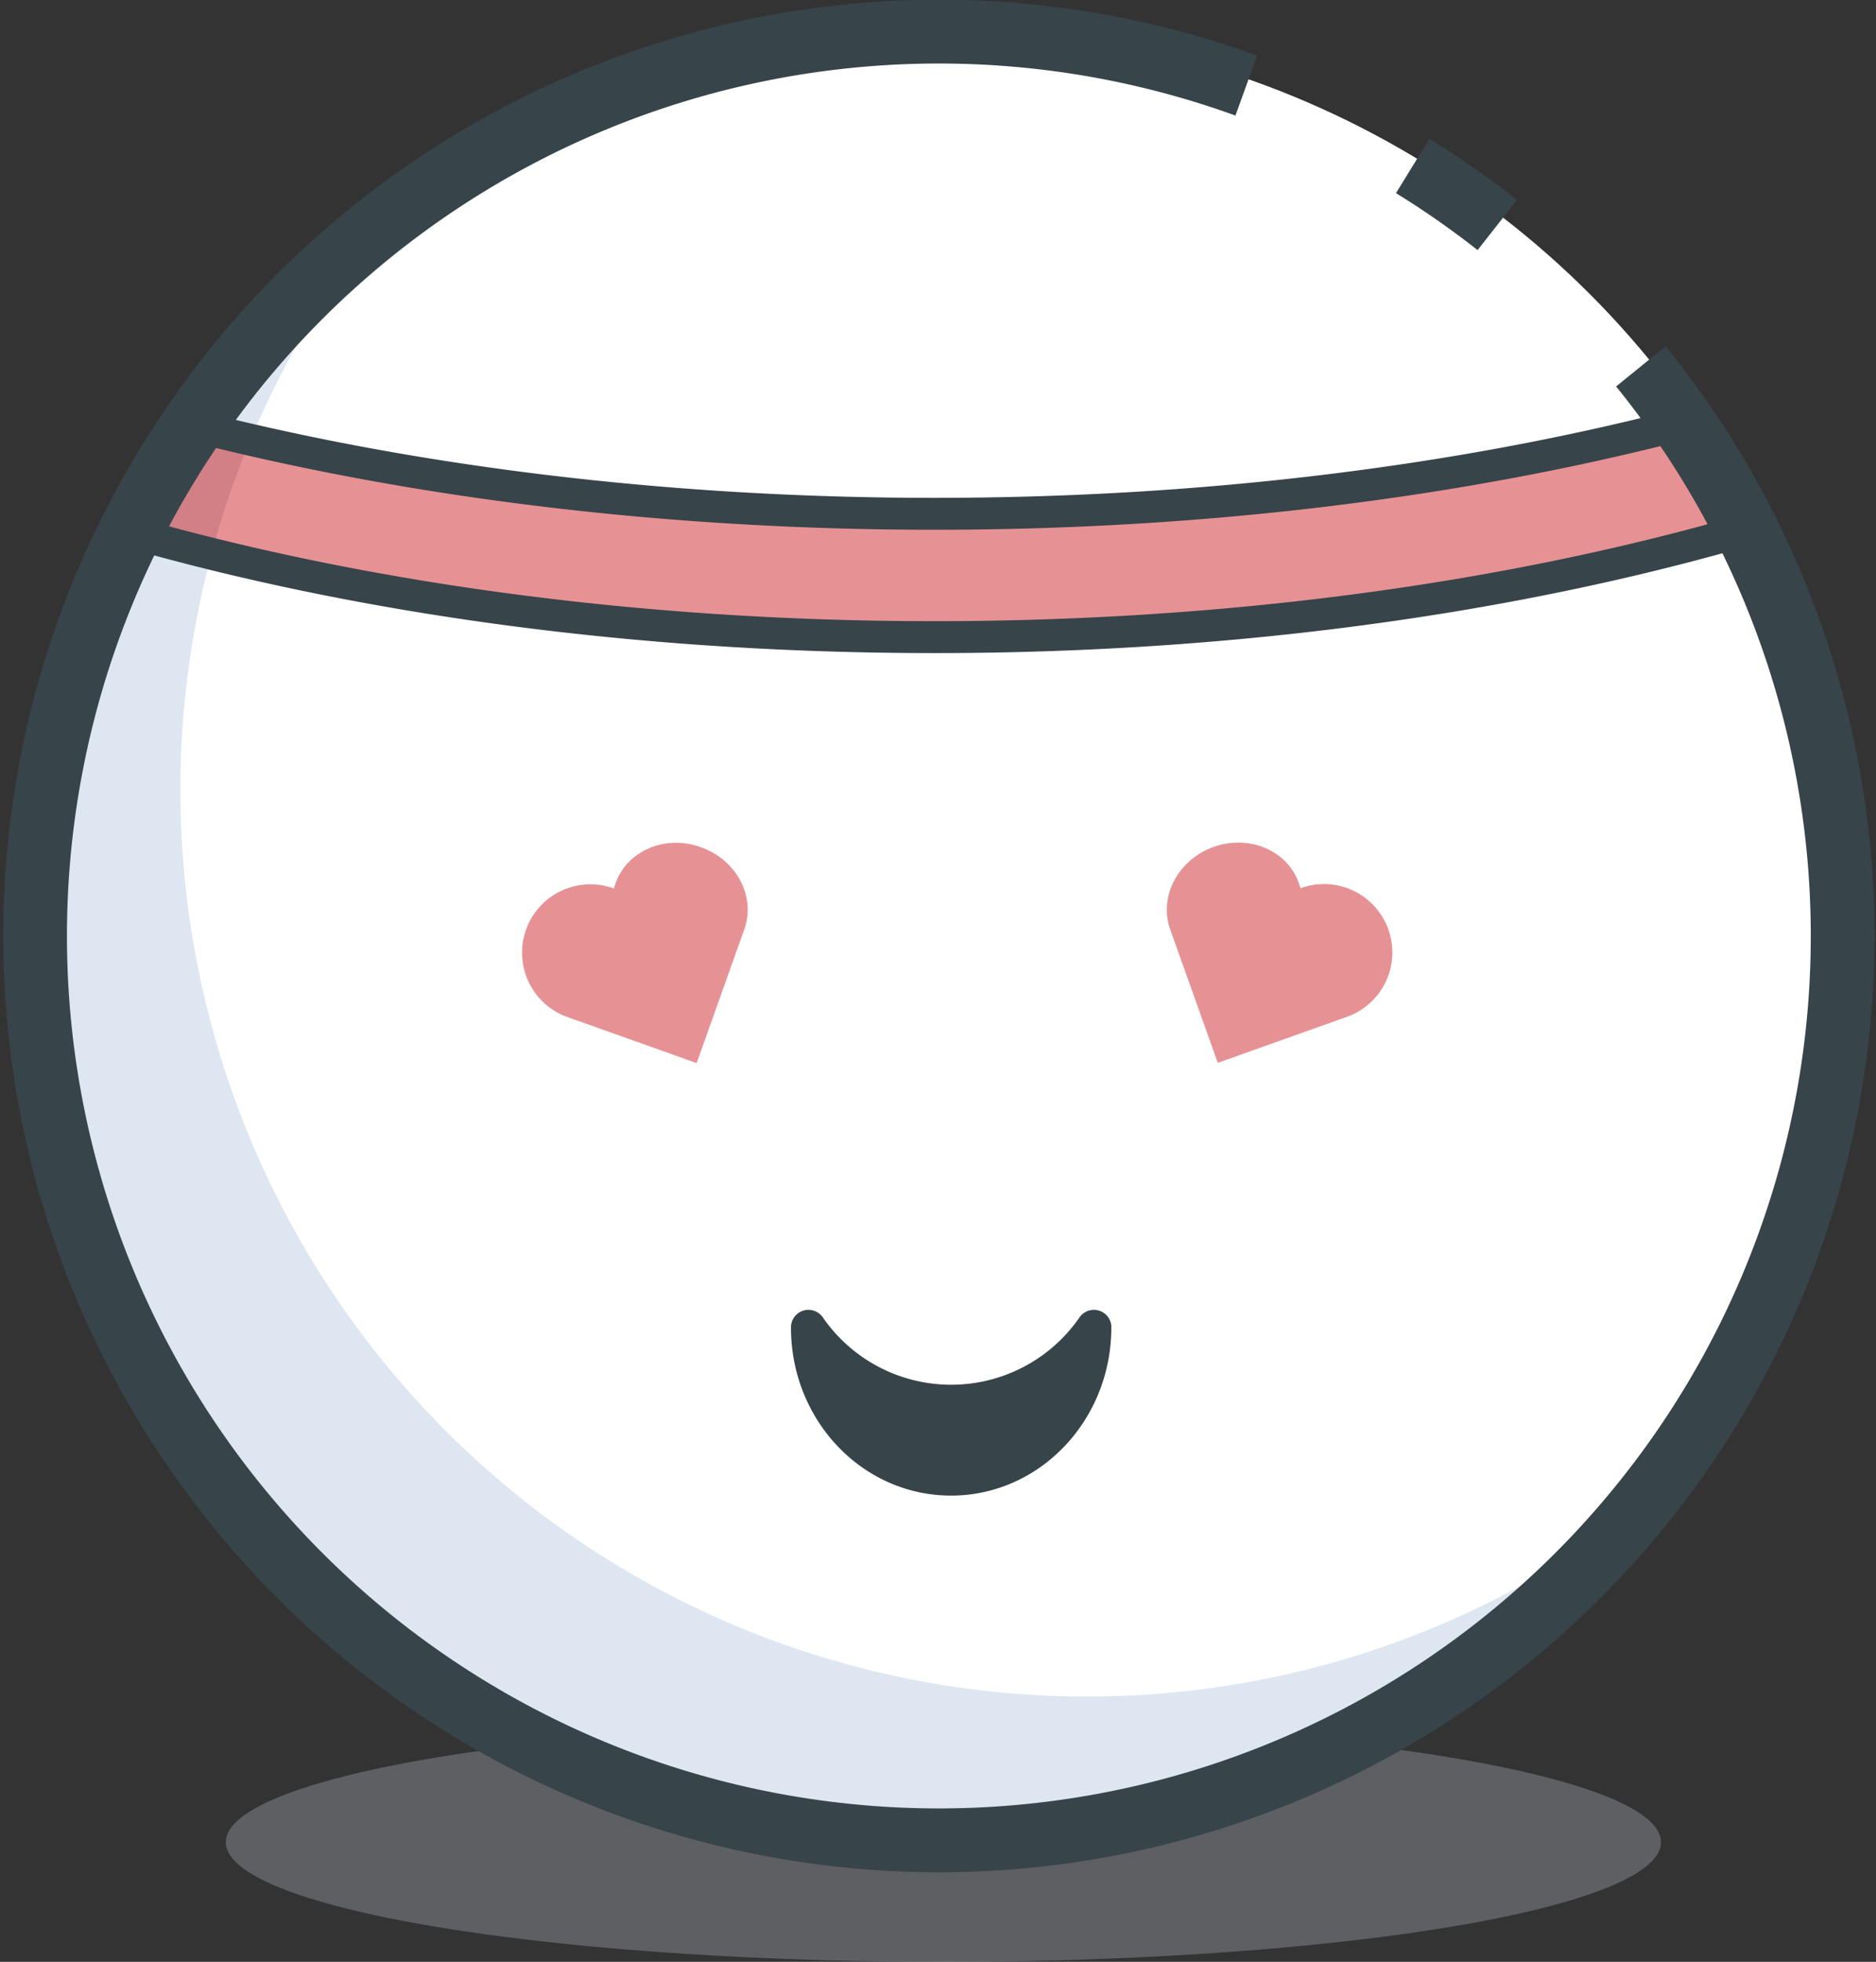 <svg xmlns="http://www.w3.org/2000/svg" viewBox="0 0 294.1 307.37"><rect x="0" y="0" width="294.1" height="307.37" fill="#333333" stroke="none"/><defs><style>.cls-1,.cls-5,.cls-8{fill:none;stroke-miterlimit:10;}.cls-1{stroke:#778c97;}.cls-2,.cls-4{fill:#dee6f1;}.cls-2{opacity:0.25;}.cls-3{fill:#fff;}.cls-5,.cls-8{stroke:#374449;}.cls-5{stroke-width:10px;}.cls-6{fill:#e69295;}.cls-7{fill:#d18086;}.cls-8{stroke-width:5px;}.cls-9{fill:#374449;}</style></defs><title>Asset 120</title><g id="Layer_2" data-name="Layer 2"><g id="Layer_1-2" data-name="Layer 1"><path class="cls-1" d="M147.9,155.9"/><ellipse class="cls-2" cx="147.9" cy="288.62" rx="112.5" ry="18.75"/><circle class="cls-3" cx="148.75" cy="146.48" r="142.05"/><path class="cls-4" d="M170.34,265.8A142.06,142.06,0,0,1,54.86,41,142,142,0,1,0,264.24,230.33,141.5,141.5,0,0,1,170.34,265.8Z"/><path class="cls-5" d="M221.47,26a142.41,142.41,0,0,1,13.26,9.25"/><path class="cls-6" d="M277.27,84.14C240.46,94.78,196.77,101,149.89,101S59.31,94.78,22.5,84.14a141.21,141.21,0,0,1,9.7-16.66c34.69,9,74.85,14.16,117.68,14.16s83-5.15,117.67-14.16A139.65,139.65,0,0,1,277.27,84.14Z"/><path class="cls-7" d="M39.15,69.21a139.24,139.24,0,0,0-6,17.55C29.58,85.87,26,85,22.57,84a143,143,0,0,1,9.64-16.51Q35.64,68.36,39.15,69.21Z"/><path class="cls-8" d="M273.86,83c-36.81,10.65-80.5,16.82-127.38,16.82S55.9,93.65,19.1,83a141.21,141.21,0,0,1,9.7-16.66c34.69,9,74.85,14.16,117.68,14.16s83-5.15,117.67-14.16A139.65,139.65,0,0,1,273.86,83Z"/><path class="cls-5" d="M257.24,57.4a141.69,141.69,0,1,1-61.86-44"/><path class="cls-9" d="M174.22,208c0,14.54-11.25,26.32-25.12,26.32S124,222.56,124,208v-.12a2.74,2.74,0,0,1,5-1.47,24.46,24.46,0,0,0,40.23,0,2.74,2.74,0,0,1,5,1.47Z"/><path class="cls-6" d="M109.85,132.73c-5.54-2-11.51.54-13.32,5.6l-.31.87-.16-.06a10.71,10.71,0,0,0-7.18,20.18l20.33,7.24,7.49-21C118.49,140.4,115.45,134.68,109.85,132.73Z"/><path class="cls-6" d="M183.42,145.52l7.49,21,20.33-7.24a10.71,10.71,0,0,0-7.18-20.18l-.16.06-.31-.87c-1.8-5.06-7.78-7.57-13.32-5.6S181.65,140.4,183.42,145.52Z"/></g></g></svg>